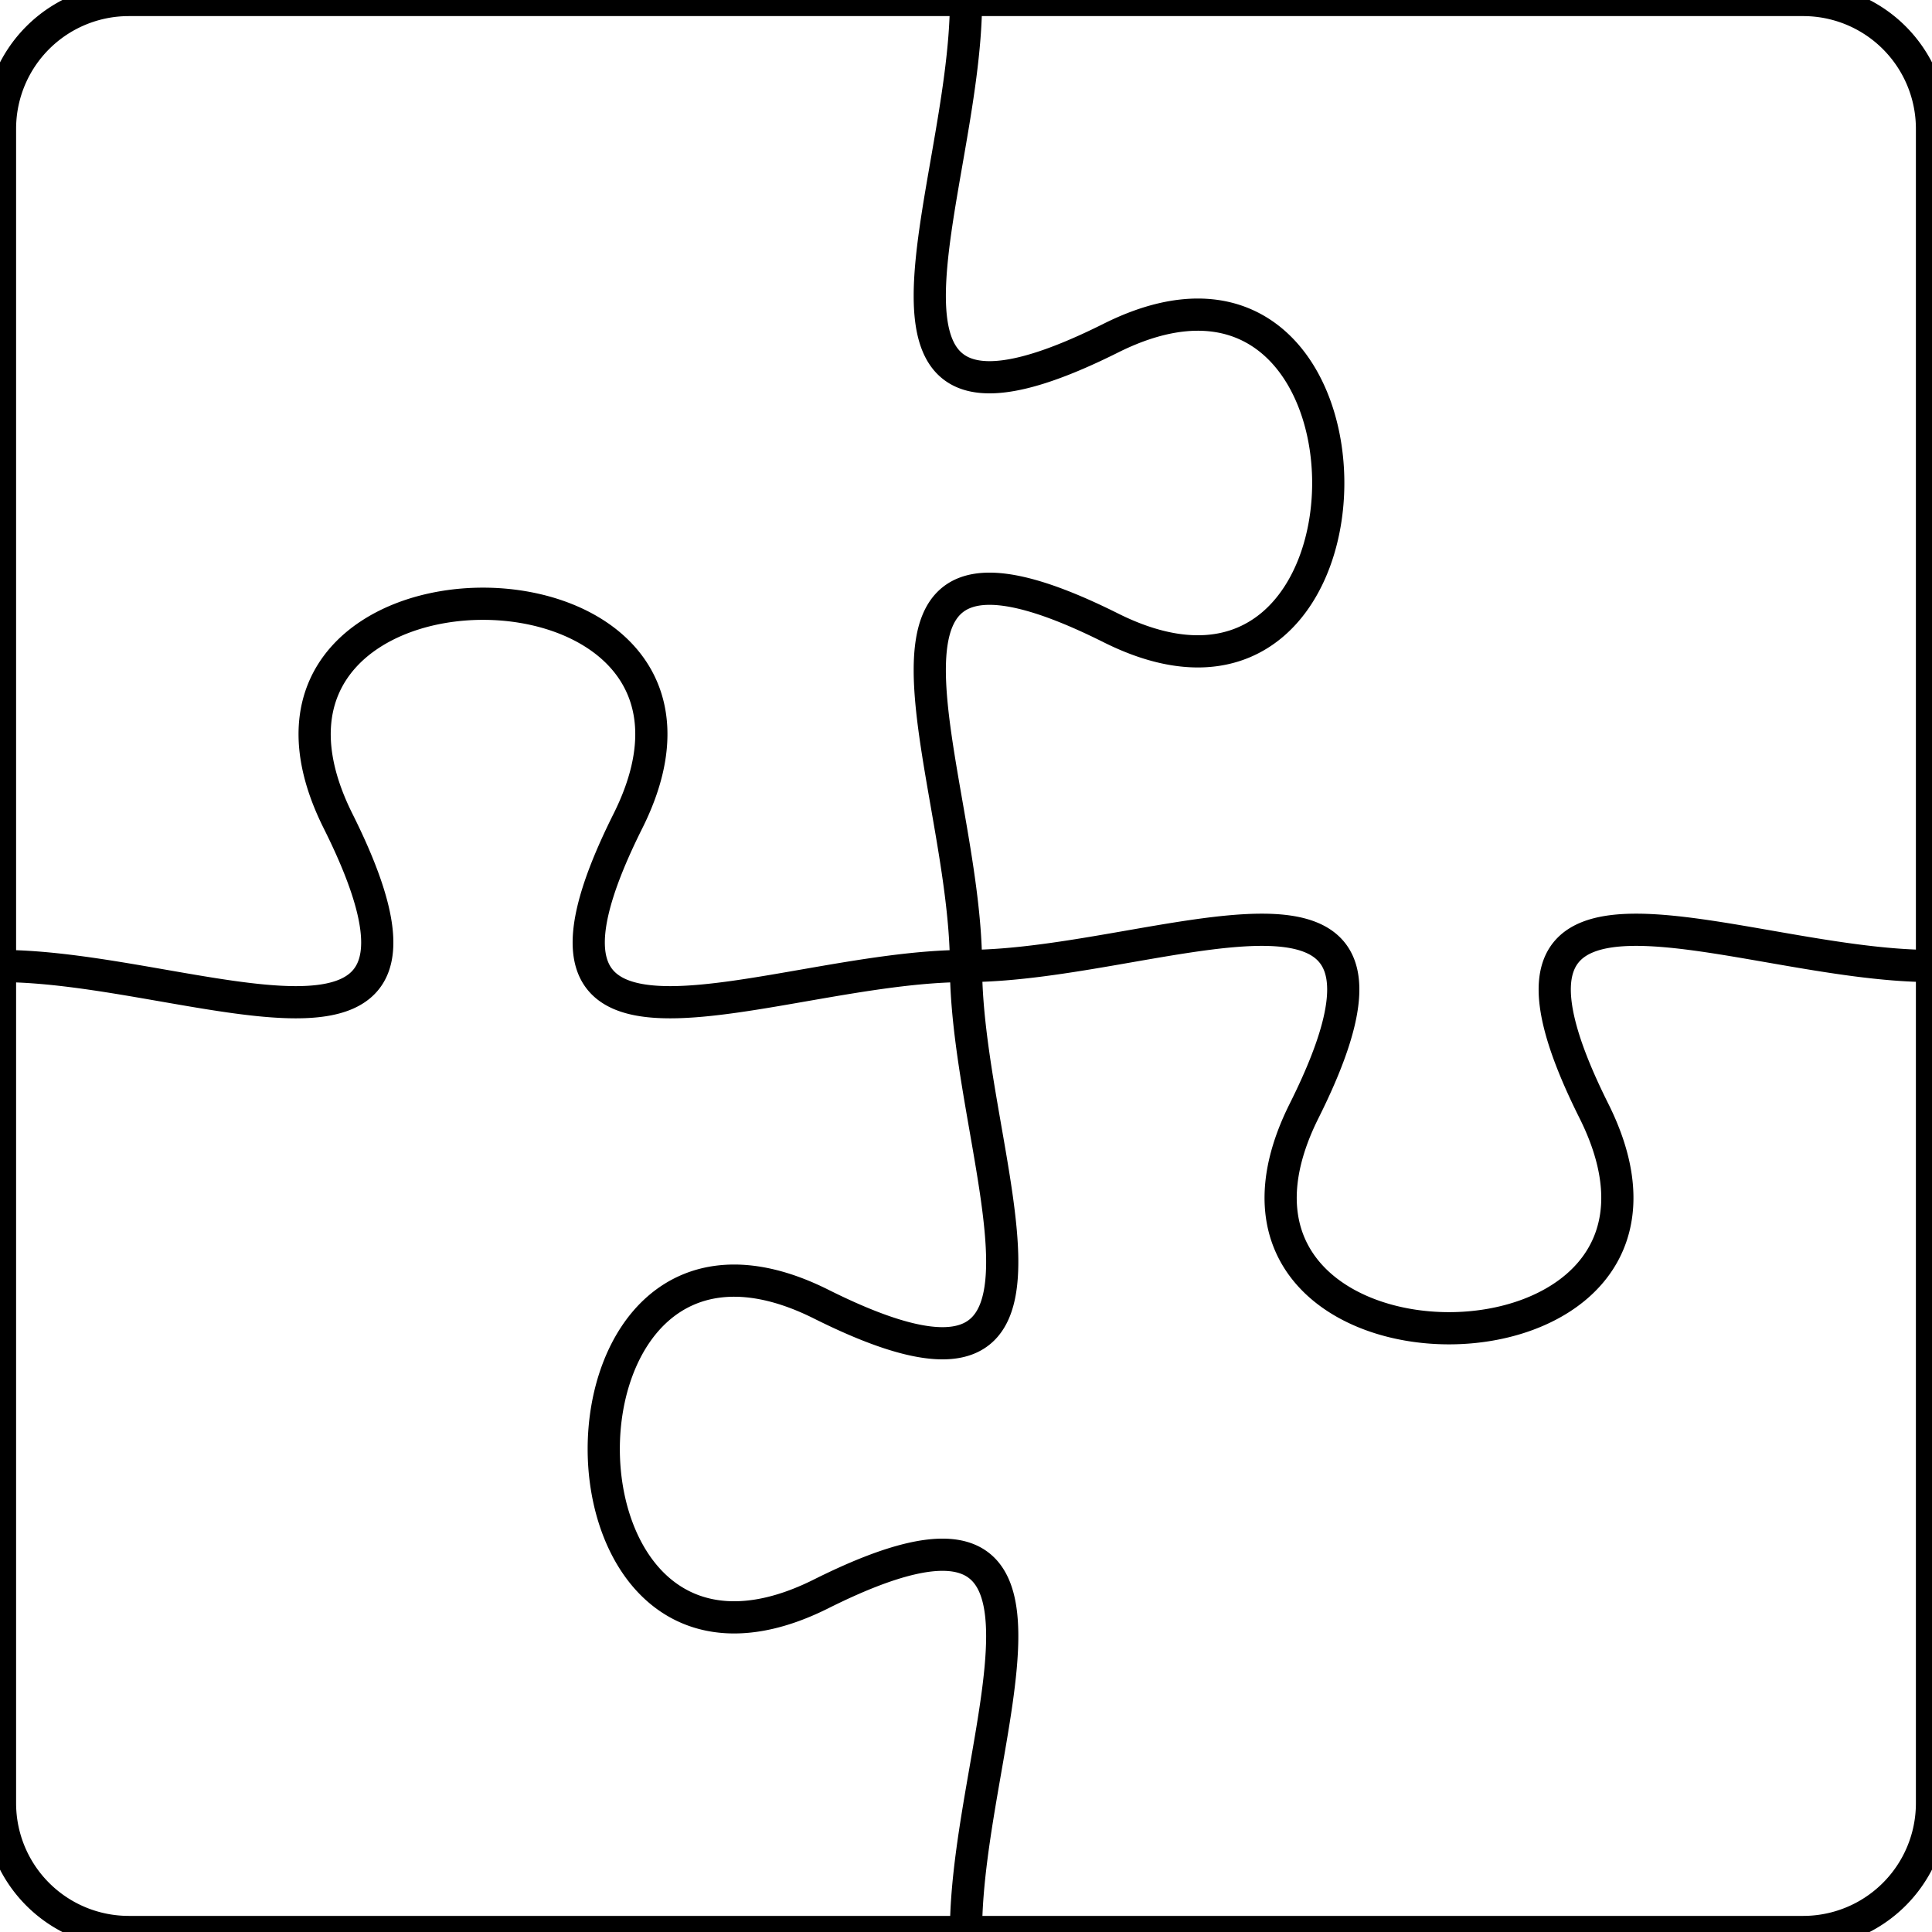 <svg xmlns="http://www.w3.org/2000/svg" version="1.0" width="30mm" height="30mm" viewBox="0 0 30 30"><path fill="none" stroke="black" stroke-width="0.5" d="M 0,15 C 3 15 7.5 17.25 5.25 12.75 C 3 8.25 12 8.25 9.75 12.75 C 7.5 17.25 12 15 15 15 C 18 15 22.5 12.75 20.25 17.25 C 18 21.75 27 21.75 24.75 17.25 C 22.5 12.75 27 15 30 15 M 15,0 C 15 3 12.75 7.5 17.25 5.25 C 21.75 3 21.75 12 17.25 9.75 C 12.75 7.5 15 12 15 15 C 15 18 17.25 22.5 12.75 20.25 C 8.25 18 8.25 27 12.75 24.75 C 17.25 22.5 15 27 15 30 M 2 0 L 28 0 A 2 2 0 0 1 30 2 L 30 28 A 2 2 0 0 1 28 30 L 2 30 A 2 2 0 0 1 0 28 L 0 2 A 2 2 0 0 1 2 0 "></path></svg>